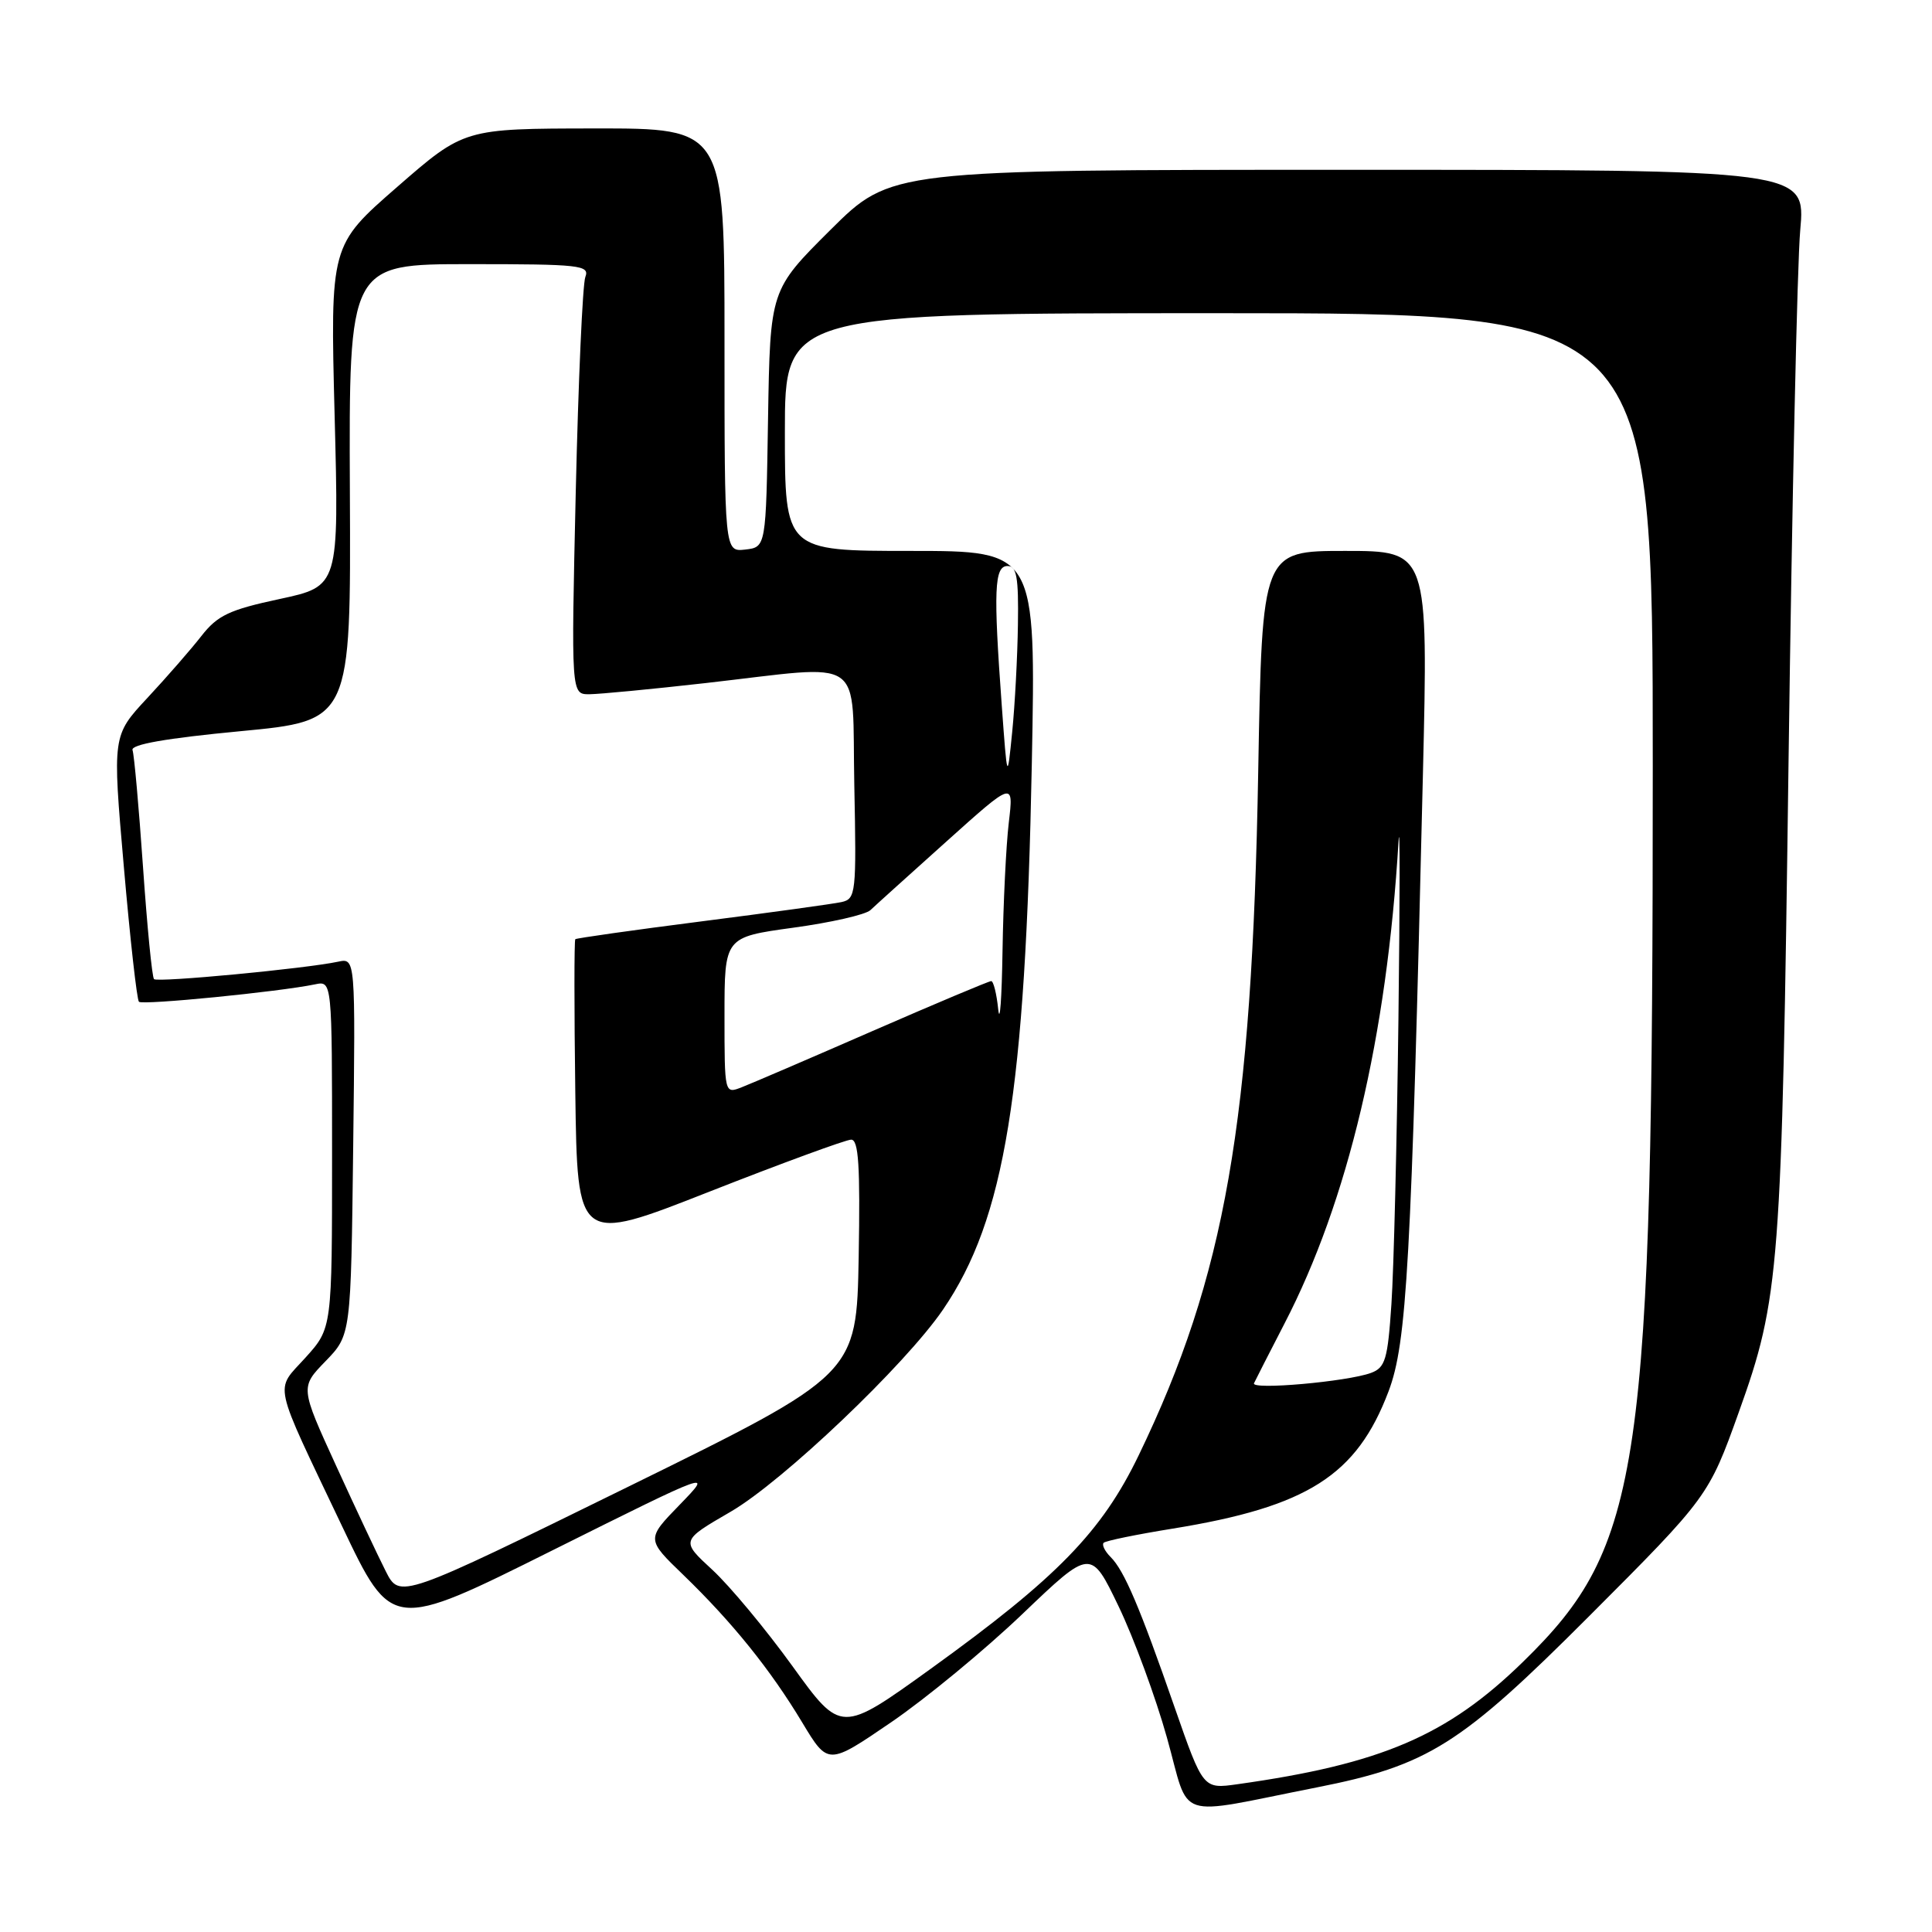 <?xml version="1.0" encoding="UTF-8" standalone="no"?>
<!DOCTYPE svg PUBLIC "-//W3C//DTD SVG 1.1//EN" "http://www.w3.org/Graphics/SVG/1.1/DTD/svg11.dtd" >
<svg xmlns="http://www.w3.org/2000/svg" xmlns:xlink="http://www.w3.org/1999/xlink" version="1.1" viewBox="0 0 256 256">
 <g >
 <path fill="currentColor"
d=" M 174.49 236.84 C 189.23 233.93 193.53 231.22 210.62 214.10 C 226.28 198.42 226.43 198.21 230.39 187.15 C 235.82 172.02 236.10 168.36 236.99 101.00 C 237.45 66.62 238.14 34.90 238.54 30.50 C 239.26 22.50 239.26 22.50 178.65 22.50 C 118.05 22.50 118.05 22.50 110.05 30.45 C 102.05 38.41 102.05 38.41 101.77 55.45 C 101.50 72.50 101.50 72.50 98.75 72.82 C 96.00 73.13 96.00 73.13 96.00 45.07 C 96.00 17.00 96.00 17.00 78.75 17.02 C 61.50 17.04 61.50 17.04 52.63 24.77 C 43.76 32.50 43.76 32.50 44.34 55.09 C 44.92 77.68 44.92 77.68 37.06 79.37 C 30.37 80.80 28.82 81.54 26.68 84.28 C 25.30 86.05 22.08 89.74 19.53 92.48 C 14.89 97.46 14.89 97.46 16.41 114.86 C 17.24 124.42 18.14 132.47 18.41 132.74 C 18.88 133.21 37.01 131.42 41.75 130.43 C 44.00 129.96 44.00 129.96 44.00 152.98 C 44.00 175.99 44.00 175.99 40.48 179.89 C 36.38 184.43 35.98 182.56 45.35 202.28 C 51.91 216.06 51.91 216.06 73.20 205.43 C 94.50 194.81 94.50 194.81 90.07 199.38 C 85.63 203.95 85.63 203.95 90.58 208.72 C 97.03 214.96 102.08 221.22 106.30 228.24 C 109.72 233.92 109.72 233.92 118.08 228.21 C 122.68 225.07 130.51 218.61 135.49 213.85 C 144.54 205.20 144.54 205.20 148.22 212.85 C 150.24 217.06 153.13 224.89 154.63 230.26 C 157.77 241.44 155.31 240.62 174.49 236.84 Z  M 155.66 226.28 C 151.02 212.93 148.97 208.11 147.16 206.31 C 146.39 205.54 145.98 204.69 146.24 204.43 C 146.50 204.16 150.62 203.32 155.39 202.55 C 173.25 199.65 179.77 195.51 183.99 184.36 C 186.42 177.95 187.00 167.50 188.54 102.75 C 189.25 73.00 189.25 73.00 178.24 73.00 C 167.24 73.00 167.24 73.00 166.72 102.25 C 165.90 148.78 162.35 169.08 150.89 192.82 C 145.99 202.98 140.07 209.05 123.36 221.10 C 111.44 229.69 111.44 229.69 105.01 220.78 C 101.47 215.88 96.69 210.13 94.39 208.01 C 90.20 204.15 90.20 204.15 96.80 200.32 C 103.68 196.34 119.98 180.83 124.96 173.52 C 133.16 161.49 135.87 144.84 136.72 101.25 C 137.27 73.00 137.27 73.00 120.64 73.00 C 104.00 73.00 104.00 73.00 104.00 57.25 C 104.00 41.50 104.00 41.50 161.50 41.50 C 219.00 41.50 219.00 41.50 219.00 101.55 C 219.00 194.97 217.58 204.81 201.81 220.20 C 191.78 229.99 183.04 233.74 163.96 236.42 C 159.42 237.06 159.42 237.06 155.66 226.28 Z  M 51.11 208.19 C 50.08 206.16 47.11 199.85 44.51 194.16 C 39.78 183.82 39.78 183.82 43.14 180.36 C 46.50 176.89 46.50 176.89 46.80 151.91 C 47.10 126.94 47.10 126.94 44.80 127.43 C 40.48 128.35 20.88 130.21 20.41 129.74 C 20.15 129.49 19.50 122.80 18.95 114.89 C 18.40 106.98 17.78 100.00 17.56 99.39 C 17.30 98.65 22.02 97.82 31.83 96.89 C 46.50 95.50 46.50 95.50 46.36 65.25 C 46.23 35.00 46.23 35.00 62.22 35.00 C 76.87 35.00 78.16 35.14 77.56 36.70 C 77.20 37.64 76.63 50.46 76.29 65.20 C 75.68 92.00 75.68 92.00 78.09 91.99 C 79.42 91.98 86.35 91.32 93.50 90.51 C 115.07 88.07 112.85 86.55 113.20 104.05 C 113.49 118.40 113.41 119.11 111.50 119.53 C 110.40 119.77 102.08 120.92 93.00 122.08 C 83.92 123.24 76.38 124.31 76.23 124.45 C 76.08 124.59 76.08 133.73 76.23 144.75 C 76.50 164.79 76.50 164.79 94.00 157.90 C 103.62 154.12 112.07 151.02 112.78 151.01 C 113.77 151.00 113.99 154.47 113.78 166.56 C 113.50 182.13 113.50 182.13 83.24 197.00 C 52.97 211.87 52.97 211.87 51.11 208.19 Z  M 166.16 183.29 C 166.36 182.85 168.17 179.32 170.18 175.42 C 178.61 159.17 183.78 137.31 185.31 111.50 C 185.51 108.20 185.50 118.78 185.30 135.00 C 185.10 151.22 184.68 168.24 184.37 172.81 C 183.88 180.14 183.56 181.22 181.66 181.92 C 178.50 183.08 165.75 184.21 166.16 183.29 Z  M 96.00 134.56 C 96.00 124.18 96.00 124.18 105.08 122.93 C 110.08 122.25 114.69 121.20 115.33 120.60 C 115.97 119.99 120.51 115.90 125.41 111.50 C 134.32 103.50 134.32 103.50 133.67 109.00 C 133.31 112.03 132.94 119.67 132.84 126.00 C 132.74 132.32 132.49 135.81 132.27 133.75 C 132.06 131.69 131.64 130.00 131.34 130.00 C 131.04 130.00 123.98 132.97 115.65 136.60 C 107.32 140.24 99.49 143.60 98.25 144.08 C 96.01 144.95 96.00 144.93 96.00 134.56 Z  M 132.74 93.50 C 131.62 78.20 131.75 75.00 133.50 75.00 C 134.71 75.00 134.98 76.48 134.88 82.75 C 134.82 87.01 134.48 93.42 134.12 97.00 C 133.47 103.50 133.47 103.50 132.74 93.50 Z "/>
</g>
</svg>